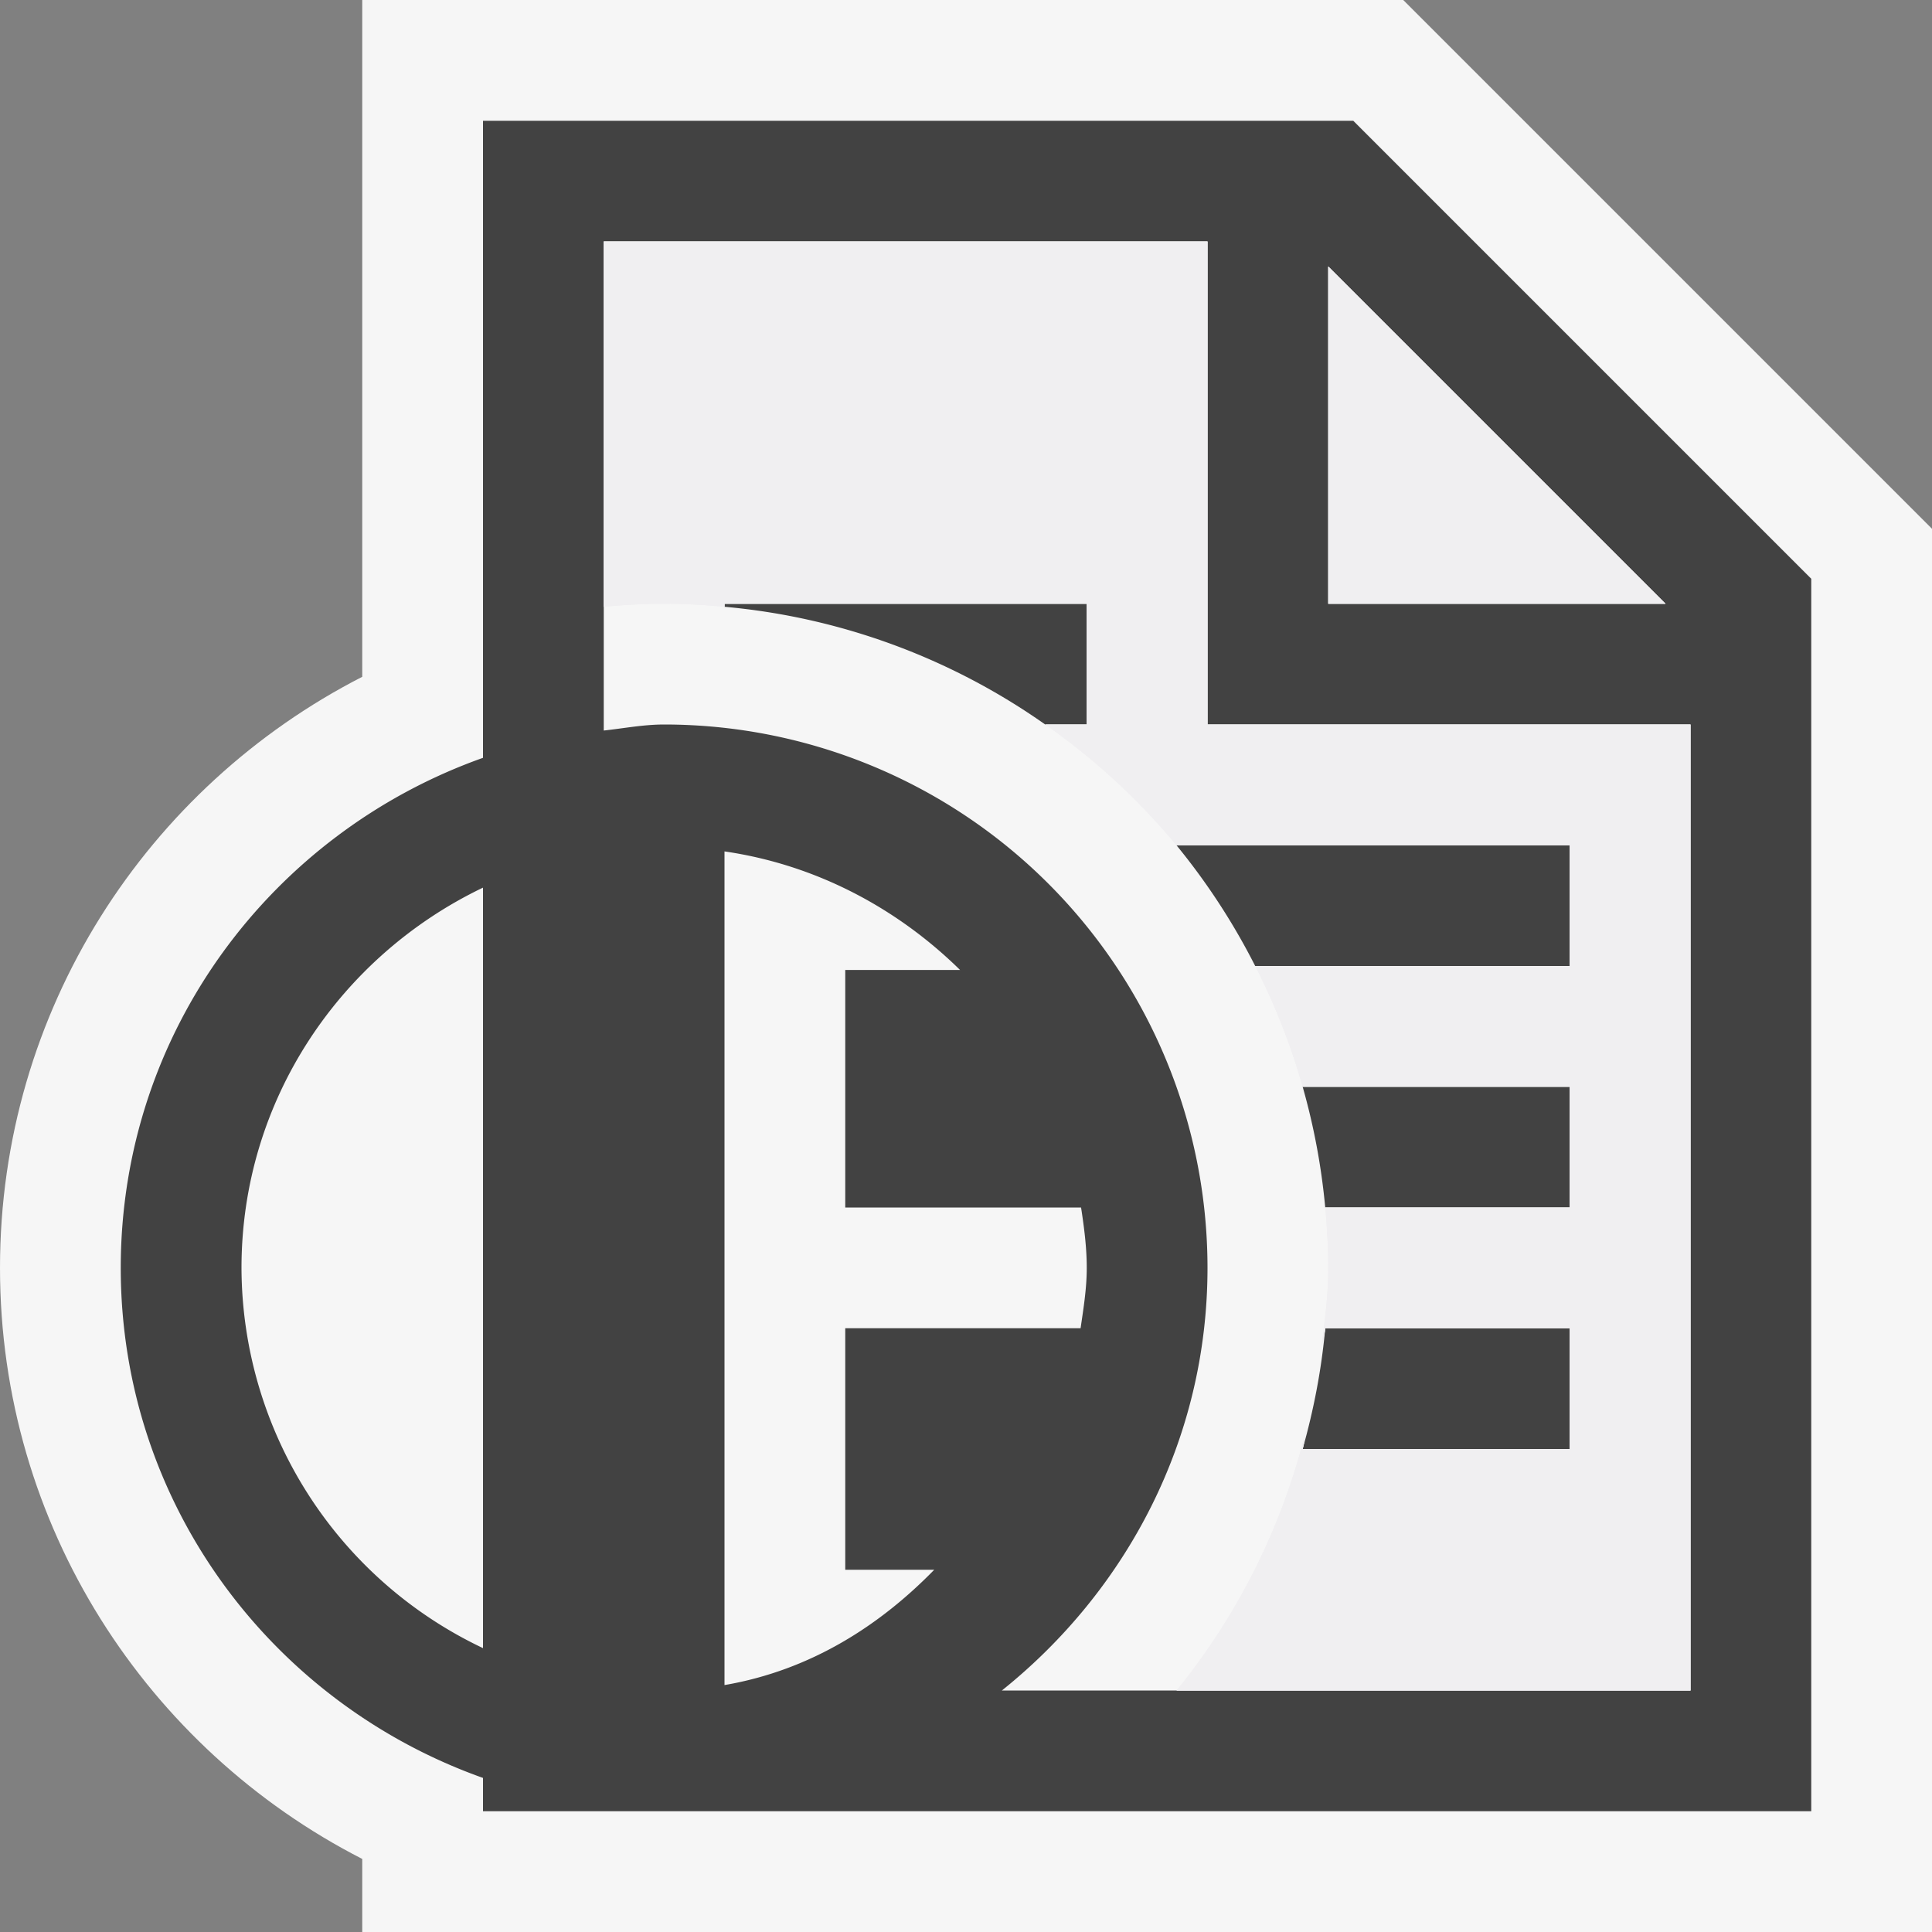 <svg xmlns="http://www.w3.org/2000/svg" viewBox="0 0 16 16"><rect x="0" y="0" width="16" height="16" fill="#808080" stroke="none"/><style>.icon-canvas-transparent{opacity:0;fill:#f6f6f6}.icon-vs-out{fill:#f6f6f6}.icon-vs-bg{fill:#424242}.icon-vs-fg{fill:#f0eff1}.st0{fill:#424242}</style><path class="icon-canvas-transparent" d="M16 16H0V0h16v16z" id="canvas"/><path class="icon-vs-out" d="M11.621 0H3v5.605c-1.78.911-3 2.759-3 4.895s1.22 3.984 3 4.895V16h13V4.379L11.621 0z" id="outline"/><path class="icon-vs-bg" d="M11.207 1H4v5.276c-1.744.619-3 2.267-3 4.224 0 1.957 1.256 3.605 3 4.224V15h11V4.793L11.207 1zM11 2.207L13.793 5H11V2.207zM8.953 10c.025.164.047.329.047.5s-.027.335-.051.5H7v2h.737c-.44.451-1.013.831-1.737.955V7.051c.758.11 1.43.47 1.951.982H7V10h1.953zM2 10.5c0-1.391.822-2.585 2-3.149v6.298A3.495 3.495 0 0 1 2 10.5zM14 14H8.297C9.327 13.175 10 11.922 10 10.5A4.5 4.5 0 0 0 5.5 6c-.171 0-.334.032-.5.05V2h5v4h4v8zm-3.025-3H13v1h-2.212c.091-.323.156-.656.187-1zM6 5.025V5h3v1h-.344A5.461 5.461 0 0 0 6 5.025zM13 7v1h-2.605a5.508 5.508 0 0 0-.652-1H13zm-2.212 2H13v1h-2.025a5.502 5.502 0 0 0-.187-1z" id="iconBg"/><g id="iconFg"><path class="icon-vs-fg" d="M6.765 5.152l-.06-.015.06.015zm.689.212l-.096-.035.096.035zM13.793 5H11V2.207L13.793 5zM10 6V2H5v3.025C5.165 5.01 5.331 5 5.5 5c.169 0 .335.01.5.025V5h3v1h-.344a5.52 5.52 0 0 1 1.087 1H13v1h-2.605c.162.317.294.651.393 1H13v1h-2.025c.015.165.025.331.025.5 0 .236-.032.463-.061.691.008-.065.03-.126.036-.191H13v1h-2.212c.017-.061.02-.128.036-.19A5.484 5.484 0 0 1 9.744 14H14V6h-4zm.823 5.81zM8.656 6zm-1.298-.671zm-.653-.192zM9.743 7zm1.232 3z"/><path class="icon-vs-fg" d="M6.765 5.152l-.06-.015.06.015zm.689.212l-.096-.035.096.035zM13.793 5H11V2.207L13.793 5zM10 6V2H5v3.025C5.165 5.01 5.331 5 5.5 5c.169 0 .335.01.5.025V5h3v1h-.344a5.52 5.52 0 0 1 1.087 1H13v1h-2.605c.162.317.294.651.393 1H13v1h-2.025c.015.165.025.331.025.5 0 .236-.032.463-.061.691.008-.065.03-.126.036-.191H13v1h-2.212c.017-.061.02-.128.036-.19A5.484 5.484 0 0 1 9.744 14H14V6h-4z"/><path class="st0" d="M10.823 11.81zM8.656 6zm-1.298-.671zm-.653-.192zM9.743 7zm1.232 3z"/></g></svg>